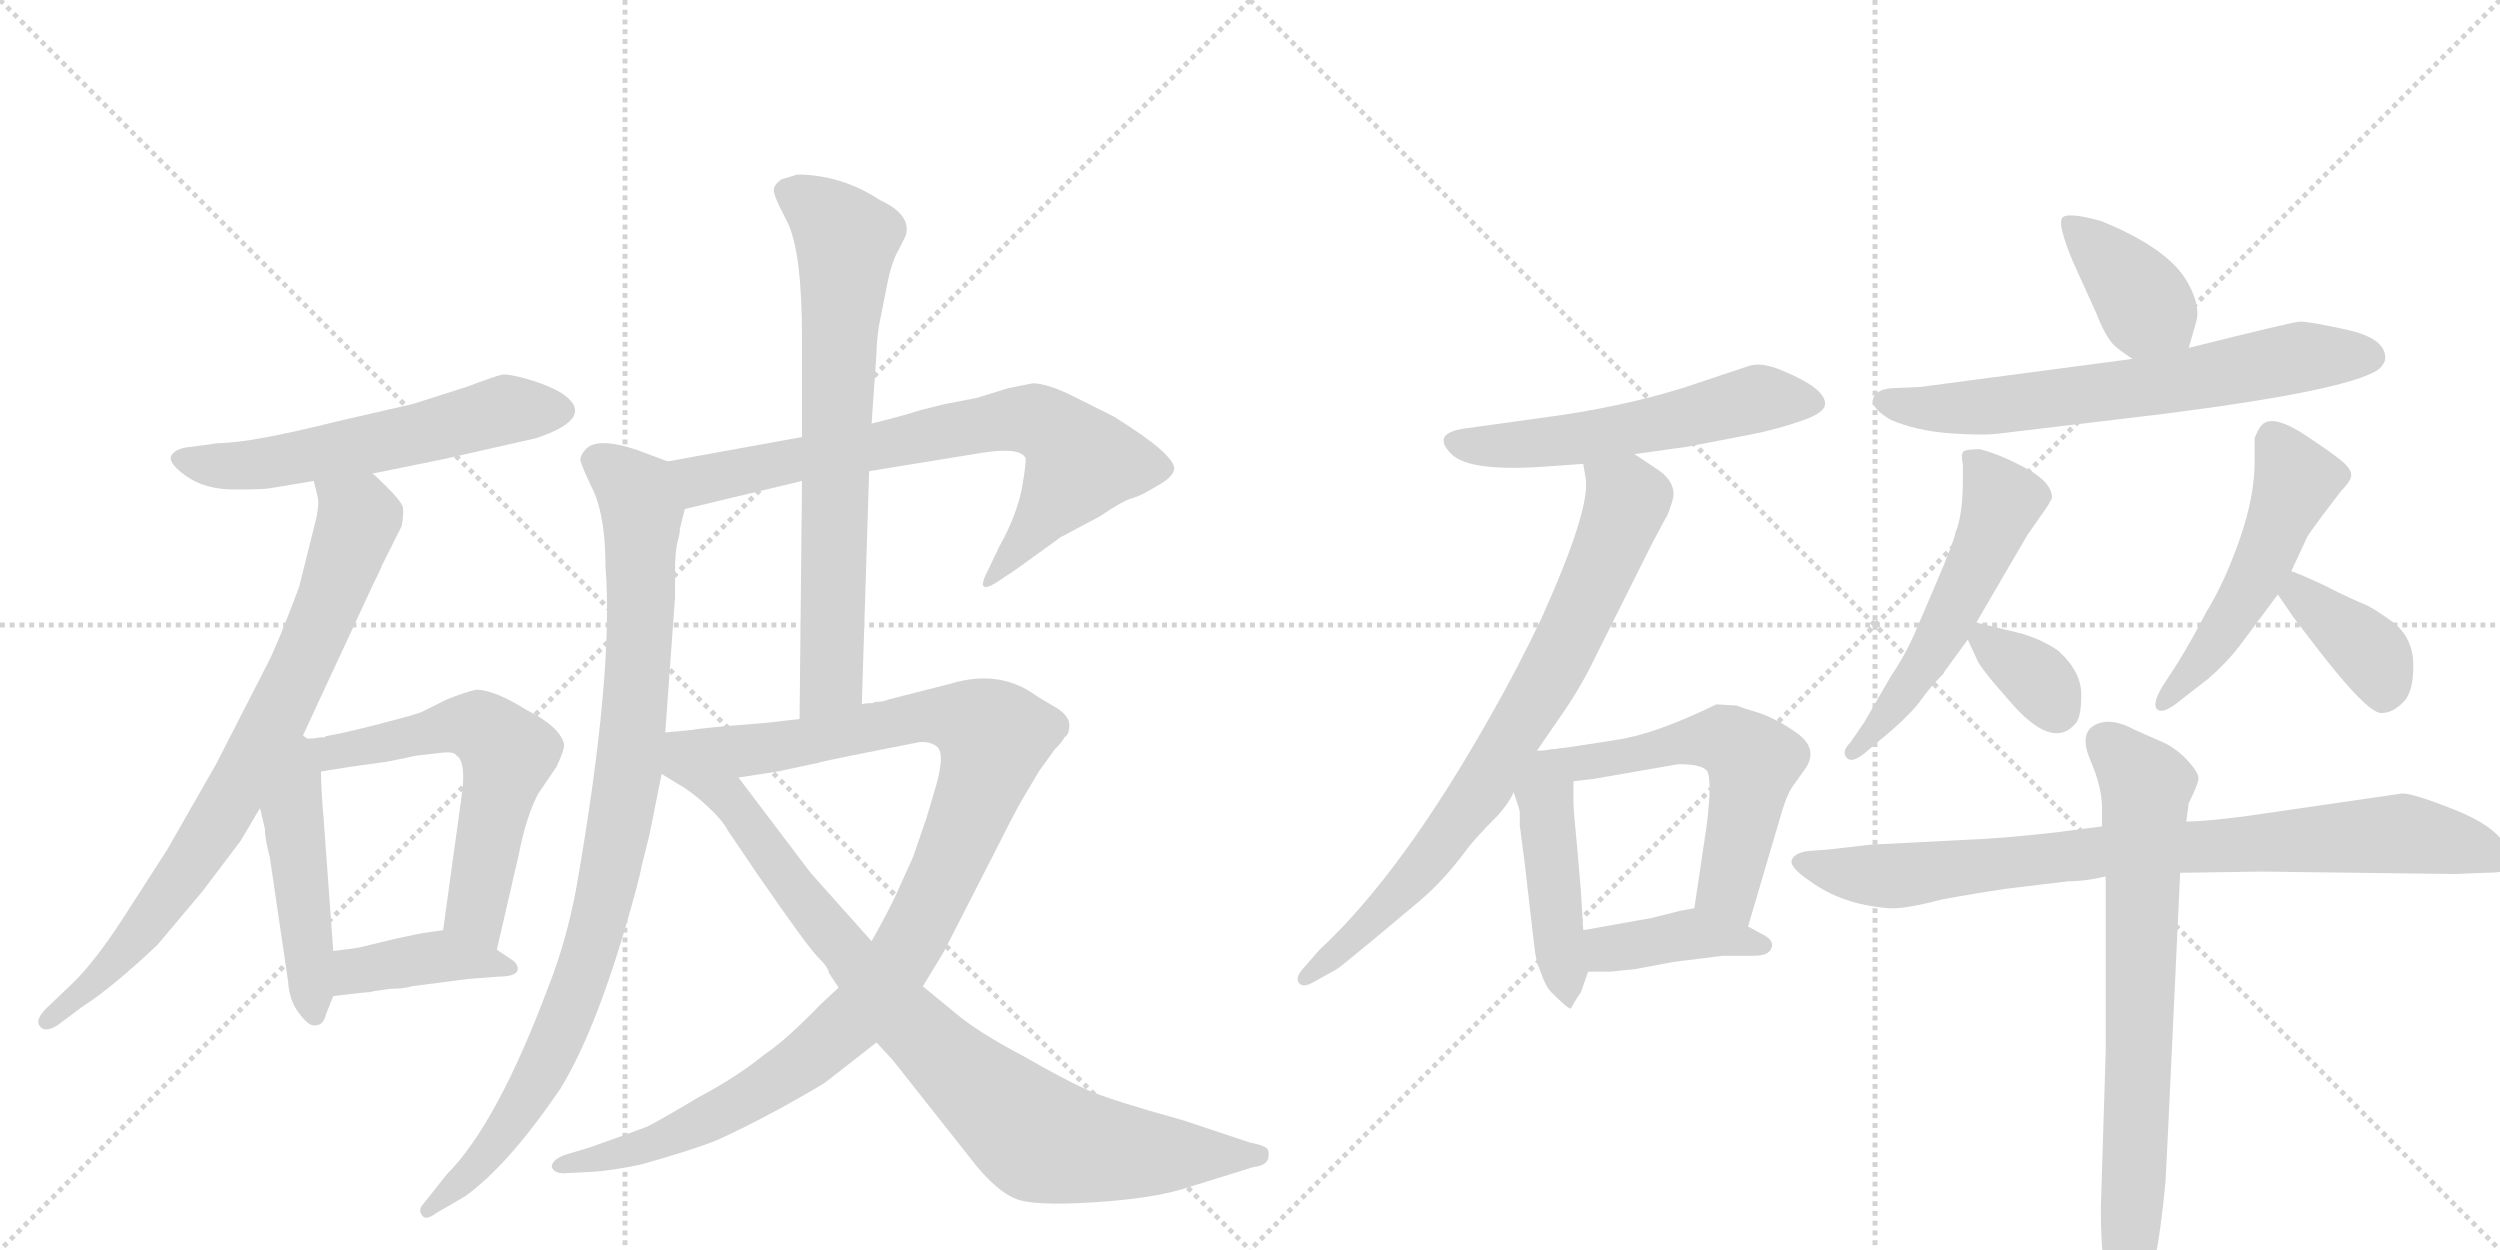 <svg version="1.1" viewBox="0 0 2048 1024" xmlns="http://www.w3.org/2000/svg">
  <g stroke="lightgray" stroke-dasharray="1,1" stroke-width="1" transform="scale(4, 4)">
    <line x1="0" y1="0" x2="256" y2="256"></line>
    <line x1="256" y1="0" x2="0" y2="256"></line>
    <line x1="128" y1="0" x2="128" y2="256"></line>
    <line x1="0" y1="128" x2="256" y2="128"></line>
    <line x1="256" y1="0" x2="512" y2="256"></line>
    <line x1="512" y1="0" x2="256" y2="256"></line>
    <line x1="384" y1="0" x2="384" y2="256"></line>
    <line x1="256" y1="128" x2="512" y2="128"></line>
  </g>
<g transform="scale(1, -1) translate(0, -850)">
   <style type="text/css">
    @keyframes keyframes0 {
      from {
       stroke: black;
       stroke-dashoffset: 572;
       stroke-width: 128;
       }
       65% {
       animation-timing-function: step-end;
       stroke: black;
       stroke-dashoffset: 0;
       stroke-width: 128;
       }
       to {
       stroke: black;
       stroke-width: 1024;
       }
       }
       #make-me-a-hanzi-animation-0 {
         animation: keyframes0 0.715s both;
         animation-delay: 0s;
         animation-timing-function: linear;
       }
    @keyframes keyframes1 {
      from {
       stroke: black;
       stroke-dashoffset: 785;
       stroke-width: 128;
       }
       72% {
       animation-timing-function: step-end;
       stroke: black;
       stroke-dashoffset: 0;
       stroke-width: 128;
       }
       to {
       stroke: black;
       stroke-width: 1024;
       }
       }
       #make-me-a-hanzi-animation-1 {
         animation: keyframes1 0.889s both;
         animation-delay: 0.715s;
         animation-timing-function: linear;
       }
    @keyframes keyframes2 {
      from {
       stroke: black;
       stroke-dashoffset: 476;
       stroke-width: 128;
       }
       61% {
       animation-timing-function: step-end;
       stroke: black;
       stroke-dashoffset: 0;
       stroke-width: 128;
       }
       to {
       stroke: black;
       stroke-width: 1024;
       }
       }
       #make-me-a-hanzi-animation-2 {
         animation: keyframes2 0.637s both;
         animation-delay: 1.604s;
         animation-timing-function: linear;
       }
    @keyframes keyframes3 {
      from {
       stroke: black;
       stroke-dashoffset: 592;
       stroke-width: 128;
       }
       66% {
       animation-timing-function: step-end;
       stroke: black;
       stroke-dashoffset: 0;
       stroke-width: 128;
       }
       to {
       stroke: black;
       stroke-width: 1024;
       }
       }
       #make-me-a-hanzi-animation-3 {
         animation: keyframes3 0.732s both;
         animation-delay: 2.242s;
         animation-timing-function: linear;
       }
    @keyframes keyframes4 {
      from {
       stroke: black;
       stroke-dashoffset: 401;
       stroke-width: 128;
       }
       57% {
       animation-timing-function: step-end;
       stroke: black;
       stroke-dashoffset: 0;
       stroke-width: 128;
       }
       to {
       stroke: black;
       stroke-width: 1024;
       }
       }
       #make-me-a-hanzi-animation-4 {
         animation: keyframes4 0.576s both;
         animation-delay: 2.973s;
         animation-timing-function: linear;
       }
    @keyframes keyframes5 {
      from {
       stroke: black;
       stroke-dashoffset: 721;
       stroke-width: 128;
       }
       70% {
       animation-timing-function: step-end;
       stroke: black;
       stroke-dashoffset: 0;
       stroke-width: 128;
       }
       to {
       stroke: black;
       stroke-width: 1024;
       }
       }
       #make-me-a-hanzi-animation-5 {
         animation: keyframes5 0.837s both;
         animation-delay: 3.55s;
         animation-timing-function: linear;
       }
    @keyframes keyframes6 {
      from {
       stroke: black;
       stroke-dashoffset: 931;
       stroke-width: 128;
       }
       75% {
       animation-timing-function: step-end;
       stroke: black;
       stroke-dashoffset: 0;
       stroke-width: 128;
       }
       to {
       stroke: black;
       stroke-width: 1024;
       }
       }
       #make-me-a-hanzi-animation-6 {
         animation: keyframes6 1.008s both;
         animation-delay: 4.387s;
         animation-timing-function: linear;
       }
    @keyframes keyframes7 {
      from {
       stroke: black;
       stroke-dashoffset: 709;
       stroke-width: 128;
       }
       70% {
       animation-timing-function: step-end;
       stroke: black;
       stroke-dashoffset: 0;
       stroke-width: 128;
       }
       to {
       stroke: black;
       stroke-width: 1024;
       }
       }
       #make-me-a-hanzi-animation-7 {
         animation: keyframes7 0.827s both;
         animation-delay: 5.394s;
         animation-timing-function: linear;
       }
    @keyframes keyframes8 {
      from {
       stroke: black;
       stroke-dashoffset: 1038;
       stroke-width: 128;
       }
       77% {
       animation-timing-function: step-end;
       stroke: black;
       stroke-dashoffset: 0;
       stroke-width: 128;
       }
       to {
       stroke: black;
       stroke-width: 1024;
       }
       }
       #make-me-a-hanzi-animation-8 {
         animation: keyframes8 1.095s both;
         animation-delay: 6.221s;
         animation-timing-function: linear;
       }
    @keyframes keyframes9 {
      from {
       stroke: black;
       stroke-dashoffset: 874;
       stroke-width: 128;
       }
       74% {
       animation-timing-function: step-end;
       stroke: black;
       stroke-dashoffset: 0;
       stroke-width: 128;
       }
       to {
       stroke: black;
       stroke-width: 1024;
       }
       }
       #make-me-a-hanzi-animation-9 {
         animation: keyframes9 0.961s both;
         animation-delay: 7.316s;
         animation-timing-function: linear;
       }
    @keyframes keyframes10 {
      from {
       stroke: black;
       stroke-dashoffset: 552;
       stroke-width: 128;
       }
       64% {
       animation-timing-function: step-end;
       stroke: black;
       stroke-dashoffset: 0;
       stroke-width: 128;
       }
       to {
       stroke: black;
       stroke-width: 1024;
       }
       }
       #make-me-a-hanzi-animation-10 {
         animation: keyframes10 0.699s both;
         animation-delay: 8.277s;
         animation-timing-function: linear;
       }
    @keyframes keyframes11 {
      from {
       stroke: black;
       stroke-dashoffset: 771;
       stroke-width: 128;
       }
       72% {
       animation-timing-function: step-end;
       stroke: black;
       stroke-dashoffset: 0;
       stroke-width: 128;
       }
       to {
       stroke: black;
       stroke-width: 1024;
       }
       }
       #make-me-a-hanzi-animation-11 {
         animation: keyframes11 0.877s both;
         animation-delay: 8.976s;
         animation-timing-function: linear;
       }
    @keyframes keyframes12 {
      from {
       stroke: black;
       stroke-dashoffset: 450;
       stroke-width: 128;
       }
       59% {
       animation-timing-function: step-end;
       stroke: black;
       stroke-dashoffset: 0;
       stroke-width: 128;
       }
       to {
       stroke: black;
       stroke-width: 1024;
       }
       }
       #make-me-a-hanzi-animation-12 {
         animation: keyframes12 0.616s both;
         animation-delay: 9.854s;
         animation-timing-function: linear;
       }
    @keyframes keyframes13 {
      from {
       stroke: black;
       stroke-dashoffset: 554;
       stroke-width: 128;
       }
       64% {
       animation-timing-function: step-end;
       stroke: black;
       stroke-dashoffset: 0;
       stroke-width: 128;
       }
       to {
       stroke: black;
       stroke-width: 1024;
       }
       }
       #make-me-a-hanzi-animation-13 {
         animation: keyframes13 0.701s both;
         animation-delay: 10.47s;
         animation-timing-function: linear;
       }
    @keyframes keyframes14 {
      from {
       stroke: black;
       stroke-dashoffset: 402;
       stroke-width: 128;
       }
       57% {
       animation-timing-function: step-end;
       stroke: black;
       stroke-dashoffset: 0;
       stroke-width: 128;
       }
       to {
       stroke: black;
       stroke-width: 1024;
       }
       }
       #make-me-a-hanzi-animation-14 {
         animation: keyframes14 0.577s both;
         animation-delay: 11.171s;
         animation-timing-function: linear;
       }
    @keyframes keyframes15 {
      from {
       stroke: black;
       stroke-dashoffset: 386;
       stroke-width: 128;
       }
       56% {
       animation-timing-function: step-end;
       stroke: black;
       stroke-dashoffset: 0;
       stroke-width: 128;
       }
       to {
       stroke: black;
       stroke-width: 1024;
       }
       }
       #make-me-a-hanzi-animation-15 {
         animation: keyframes15 0.564s both;
         animation-delay: 11.748s;
         animation-timing-function: linear;
       }
    @keyframes keyframes16 {
      from {
       stroke: black;
       stroke-dashoffset: 658;
       stroke-width: 128;
       }
       68% {
       animation-timing-function: step-end;
       stroke: black;
       stroke-dashoffset: 0;
       stroke-width: 128;
       }
       to {
       stroke: black;
       stroke-width: 1024;
       }
       }
       #make-me-a-hanzi-animation-16 {
         animation: keyframes16 0.785s both;
         animation-delay: 12.312s;
         animation-timing-function: linear;
       }
    @keyframes keyframes17 {
      from {
       stroke: black;
       stroke-dashoffset: 539;
       stroke-width: 128;
       }
       64% {
       animation-timing-function: step-end;
       stroke: black;
       stroke-dashoffset: 0;
       stroke-width: 128;
       }
       to {
       stroke: black;
       stroke-width: 1024;
       }
       }
       #make-me-a-hanzi-animation-17 {
         animation: keyframes17 0.689s both;
         animation-delay: 13.098s;
         animation-timing-function: linear;
       }
    @keyframes keyframes18 {
      from {
       stroke: black;
       stroke-dashoffset: 343;
       stroke-width: 128;
       }
       53% {
       animation-timing-function: step-end;
       stroke: black;
       stroke-dashoffset: 0;
       stroke-width: 128;
       }
       to {
       stroke: black;
       stroke-width: 1024;
       }
       }
       #make-me-a-hanzi-animation-18 {
         animation: keyframes18 0.529s both;
         animation-delay: 13.786s;
         animation-timing-function: linear;
       }
    @keyframes keyframes19 {
      from {
       stroke: black;
       stroke-dashoffset: 508;
       stroke-width: 128;
       }
       62% {
       animation-timing-function: step-end;
       stroke: black;
       stroke-dashoffset: 0;
       stroke-width: 128;
       }
       to {
       stroke: black;
       stroke-width: 1024;
       }
       }
       #make-me-a-hanzi-animation-19 {
         animation: keyframes19 0.663s both;
         animation-delay: 14.315s;
         animation-timing-function: linear;
       }
    @keyframes keyframes20 {
      from {
       stroke: black;
       stroke-dashoffset: 378;
       stroke-width: 128;
       }
       55% {
       animation-timing-function: step-end;
       stroke: black;
       stroke-dashoffset: 0;
       stroke-width: 128;
       }
       to {
       stroke: black;
       stroke-width: 1024;
       }
       }
       #make-me-a-hanzi-animation-20 {
         animation: keyframes20 0.558s both;
         animation-delay: 14.979s;
         animation-timing-function: linear;
       }
    @keyframes keyframes21 {
      from {
       stroke: black;
       stroke-dashoffset: 847;
       stroke-width: 128;
       }
       73% {
       animation-timing-function: step-end;
       stroke: black;
       stroke-dashoffset: 0;
       stroke-width: 128;
       }
       to {
       stroke: black;
       stroke-width: 1024;
       }
       }
       #make-me-a-hanzi-animation-21 {
         animation: keyframes21 0.939s both;
         animation-delay: 15.536s;
         animation-timing-function: linear;
       }
    @keyframes keyframes22 {
      from {
       stroke: black;
       stroke-dashoffset: 725;
       stroke-width: 128;
       }
       70% {
       animation-timing-function: step-end;
       stroke: black;
       stroke-dashoffset: 0;
       stroke-width: 128;
       }
       to {
       stroke: black;
       stroke-width: 1024;
       }
       }
       #make-me-a-hanzi-animation-22 {
         animation: keyframes22 0.84s both;
         animation-delay: 16.476s;
         animation-timing-function: linear;
       }
</style>
<path d="M 305 462 L 364 474 L 439 491 Q 490 508 460 528 Q 448 535 432 539.5 Q 416 544 411 543 Q 406 542 382 533 L 338 519 L 277 505 Q 205 487 179 487 L 157 484 Q 144 483 140.5 477 Q 137 471 152.5 460 Q 168 449 192 449 Q 216 449 221 450 L 257 456 L 305 462 Z" fill="lightgray"></path> 
<path d="M 247 245 L 306 372 Q 312 384 313 387 L 329 419 Q 331 429 330 435 Q 328 440 317 451 Q 306 462 305 462 C 283 482 251 485 257 456 L 260 444 Q 262 436 258 421 Q 254 405 245 369 Q 227 321 219 306 L 177 224 L 137 154 L 99 95 Q 78 63 61 46 L 38 24 Q 28 14 33 9 Q 37 4 47 10 L 67 25 Q 92 41 129 76 L 166 120 L 197 161 L 213 188 L 247 245 Z" fill="lightgray"></path> 
<path d="M 213 188 L 217 171 Q 217 163 221 148 L 236 46 Q 237 30 245 20 Q 253 9 258 10 Q 265 10 267 19 L 273 34 L 273 71 L 265 181 Q 263 203 263 218 C 262 262 192 278 213 188 Z" fill="lightgray"></path> 
<path d="M 341 231 L 359 233 Q 372 235 374 231 Q 381 227 379 204 L 363 88 C 359 58 400 43 407 72 L 425 150 Q 431 181 441 200 L 456 222 Q 463 237 462 241 Q 458 255 432 268 Q 405 285 390 285 Q 381 283 366 277 L 346 267 Q 342 265 311 257 Q 280 249 267 247 L 266 246 L 263 246 L 256 245 L 247 245 C 217 244 233 213 263 218 L 288 222 L 317 226 Q 337 230 341 231 Z" fill="lightgray"></path> 
<path d="M 320 40 Q 331 40 337 42 L 383 48 L 409 50 Q 422 50 424 55 Q 425 60 419 64 L 407 72 L 363 88 L 349 86 Q 347 86 324 81 L 295 74 Q 291 73 273 71 C 243 68 243 31 273 34 L 299 37 Q 303 37 306 38 L 320 40 Z" fill="lightgray"></path> 
<path d="M 712 464 L 804 479 Q 835 484 840 475 Q 841 472 837 449 Q 832 426 819 403 L 807 378 Q 801 364 815 372 L 833 384 L 869 410 L 901 427 Q 920 440 928 442 Q 935 444 948 452 Q 961 459 962 466 Q 962 478 912 509 L 880 525 Q 858 536 846 536 L 826 532 L 800 524 L 774 519 L 754 514 Q 742 510 714 503 L 657 492 L 547 472 C 517 467 532 426 561 433 L 657 456 L 712 464 Z" fill="lightgray"></path> 
<path d="M 547 472 L 523 481 Q 488 493 479 481 Q 474 475 476 471 Q 477 467 487 446 Q 496 424 496 386 Q 503 299 472 122 Q 464 79 449 41 Q 407 -71 366 -112 L 347 -136 Q 342 -141 346 -146 Q 349 -150 357 -144 L 381 -130 Q 416 -105 459 -42 Q 491 10 521 121 Q 524 132 526 142 L 532 166 L 542 216 L 545 250 L 553 361 L 553 382 Q 553 398 555 406 Q 557 413 557 417 L 561 433 C 567 462 568 464 547 472 Z" fill="lightgray"></path> 
<path d="M 706 273 L 712 464 L 714 503 L 718 560 Q 718 569 720 583 L 726 613 Q 730 635 736 645 L 742 657 Q 747 674 721 686 Q 689 707 653 707 Q 650 706 640 703 Q 633 698 634 693 Q 635 688 639 680 L 645 668 Q 657 644 657 573 L 657 492 L 657 456 L 655 261 C 655 231 705 243 706 273 Z" fill="lightgray"></path> 
<path d="M 779 290 L 728 277 Q 724 275 717 275 L 715 274 Q 708 274 706 273 L 655 261 L 629 258 L 593 255 Q 571 253 567 252 C 537 249 575 208 605 213 L 637 218 L 670 225 Q 671 226 753 242 Q 762 243 768 238 Q 774 232 767 207 L 759 180 L 748 148 L 734 117 Q 727 102 714 79 L 687 41 L 672 27 Q 644 -2 626 -14 Q 604 -32 572 -49 Q 542 -67 530 -73 Q 517 -78 483 -90 L 463 -96 Q 452 -100 452 -106 Q 454 -112 465 -111 L 485 -110 Q 501 -109 525 -104 Q 564 -93 585 -85 Q 606 -76 641 -57 Q 675 -38 677 -36 L 718 -4 L 756 42 L 773 70 L 818 158 Q 832 186 838 196 L 851 218 L 864 236 Q 870 242 872 246 Q 876 248 876 256 Q 876 264 864 271 Q 852 278 849 280 Q 819 302 779 290 Z" fill="lightgray"></path> 
<path d="M 542 216 L 555 208 Q 566 202 579 190 Q 592 178 596 170 L 619 136 Q 661 75 670 66 Q 679 57 679 53 L 687 41 L 718 -4 L 731 -18 L 799 -104 Q 817 -126 832 -132 Q 846 -138 895 -135 Q 943 -132 969 -124 L 1027 -106 Q 1037 -105 1039 -99 Q 1040 -93 1038 -91 Q 1035 -88 1024 -86 L 970 -68 Q 909 -51 891 -43 Q 873 -35 838 -15 Q 802 4 784 19 L 756 42 L 714 79 L 664 135 L 605 213 C 587 237 575 253 567 252 L 545 250 C 515 247 516 232 542 216 Z" fill="lightgray"></path> 
<path d="M 1339 478 L 1382 484 L 1434 494 Q 1455 498 1478 506 Q 1494 512 1495 518 Q 1497 531 1461 546 Q 1443 554 1432 550 L 1411 543 Q 1384 534 1378 532 Q 1326 516 1265 508 L 1200 499 Q 1172 495 1189 478 Q 1204 463 1269 468 L 1297 470 L 1339 478 Z" fill="lightgray"></path> 
<path d="M 1259 235 L 1279 264 Q 1295 287 1306 310 L 1353 404 Q 1364 425 1366 428 Q 1371 441 1371 445 Q 1371 457 1357 466 L 1339 478 C 1314 495 1293 500 1297 470 L 1299 458 Q 1303 433 1263 344 Q 1244 304 1223 267 Q 1149 135 1081 72 L 1067 56 Q 1061 49 1064 45 Q 1067 40 1077 46 L 1095 56 Q 1097 57 1126 81 L 1163 112 Q 1182 128 1200 152 Q 1207 162 1227 182 Q 1236 192 1240 201 L 1259 235 Z" fill="lightgray"></path> 
<path d="M 1244 189 L 1245 185 L 1245 184 L 1245 182 L 1245 174 L 1249 143 L 1257 74 Q 1258 63 1262 54 Q 1266 42 1271 37 Q 1286 22 1287 24 Q 1290 30 1295 37 L 1301 54 L 1297 88 L 1295 121 L 1292 156 Q 1289 186 1289 192 L 1289 210 C 1289 238 1289 238 1271 236 Q 1264 235 1259 235 C 1229 233 1231 229 1240 201 L 1243 192 L 1244 189 Z" fill="lightgray"></path> 
<path d="M 1432 91 L 1460 186 Q 1464 199 1468 205 L 1478 219 Q 1490 235 1474 248 Q 1458 260 1441 266 Q 1424 271 1423 272 L 1406 273 Q 1357 249 1325 244 L 1286 238 L 1271 236 C 1241 232 1259 206 1289 210 L 1306 212 L 1375 224 Q 1393 224 1398 219 Q 1403 213 1398 173 L 1388 106 C 1384 76 1424 62 1432 91 Z" fill="lightgray"></path> 
<path d="M 1301 54 L 1319 54 L 1339 56 L 1371 62 L 1411 67 L 1436 67 Q 1449 67 1451 73 Q 1454 79 1445 84 L 1432 91 C 1406 105 1400 108 1388 106 L 1377 104 L 1353 98 L 1297 88 C 1267 83 1271 54 1301 54 Z" fill="lightgray"></path> 
<path d="M 1793 565 L 1799 586 Q 1803 598 1793 617 Q 1778 646 1721 669 Q 1692 677 1689 671 Q 1686 665 1698 636 L 1717 594 Q 1724 576 1731 568 Q 1736 563 1747 556 C 1772 540 1785 536 1793 565 Z" fill="lightgray"></path> 
<path d="M 1747 556 L 1573 533 L 1550 532 Q 1537 531 1534.5 523.5 Q 1532 516 1549 506 Q 1570 497 1598 495 Q 1626 493 1639 495 L 1773 511 Q 1922 530 1948 547 Q 1954 552 1954 557 Q 1954 573 1922 580 Q 1890 587 1883.5 586.5 Q 1877 586 1793 565 L 1747 556 Z" fill="lightgray"></path> 
<path d="M 1619 340 L 1661 412 L 1675 432 Q 1678 436 1681 442 Q 1681 455 1659.5 466.5 Q 1638 478 1622 482 Q 1612 482 1609 480.5 Q 1606 479 1608 469 L 1608 458 Q 1608 428 1602 414 Q 1601 407 1586 372 L 1568 330 Q 1560 312 1549 296 L 1527 258 L 1516 242 Q 1508 234 1513 229 Q 1518 224 1531 236 L 1550 252 Q 1567 267 1574 277 Q 1581 287 1592 298 L 1593 300 L 1612 326 L 1619 340 Z" fill="lightgray"></path> 
<path d="M 1612 326 L 1619 311 Q 1621 304 1646 276 Q 1681 235 1700 257 Q 1705 262 1705 281 Q 1705 300 1686 317 Q 1673 326 1656 331 L 1619 340 C 1604 344 1604 344 1612 326 Z" fill="lightgray"></path> 
<path d="M 1877 382 L 1890 410 Q 1891 412 1902 427 L 1918 448 Q 1925 455 1926 459.5 Q 1927 464 1921 470 Q 1915 476 1888.5 493.5 Q 1862 511 1853 502 Q 1850 499 1847 491 L 1847 472 Q 1847 443 1834.5 407.5 Q 1822 372 1807 348 Q 1798 330 1784 307 L 1771 287 Q 1763 273 1767 269 Q 1771 265 1782 273 L 1809 294 Q 1823 306 1834 320 L 1866 363 L 1877 382 Z" fill="lightgray"></path> 
<path d="M 1866 363 L 1879 344 L 1902 314 Q 1942 263 1952 266 Q 1960 266 1969 275 Q 1977 283 1977 305 Q 1977 326 1962 339 Q 1946 351 1937 355 Q 1927 359 1915 365 L 1903 371 Q 1879 382 1877 382 C 1849 392 1849 388 1866 363 Z" fill="lightgray"></path> 
<path d="M 2011 134 L 2035 135 Q 2055 135 2056 139.5 Q 2057 144 2052 158 Q 2043 174 2010 187 Q 1977 200 1968 200 L 1837 181 Q 1805 177 1791 177 L 1722 173 L 1683 168 Q 1639 163 1610 162 L 1532 158 L 1497 154 L 1483 153 Q 1471 152 1468 146 Q 1465 140 1483 128 Q 1509 109 1547 106 Q 1560 105 1590 113 Q 1617 118 1644 122 L 1694 128 Q 1708 128 1725 132 L 1786 135 L 1853 136 L 2011 134 Z" fill="lightgray"></path> 
<path d="M 1791 177 L 1793 192 Q 1801 208 1801 212.5 Q 1801 217 1793 226 Q 1785 235 1774 241 L 1749 252 Q 1729 263 1716 256 Q 1703 249 1712.5 227 Q 1722 205 1722 188 L 1722 173 L 1725 132 L 1725 -11 L 1721 -140 Q 1721 -202 1733 -218 Q 1739 -225 1742 -225 Q 1750 -222 1752 -220 Q 1766 -203 1774 -118 L 1776 -78 L 1786 135 L 1791 177 Z" fill="lightgray"></path> 
      <clipPath id="make-me-a-hanzi-clip-0">
      <path d="M 305 462 L 364 474 L 439 491 Q 490 508 460 528 Q 448 535 432 539.5 Q 416 544 411 543 Q 406 542 382 533 L 338 519 L 277 505 Q 205 487 179 487 L 157 484 Q 144 483 140.5 477 Q 137 471 152.5 460 Q 168 449 192 449 Q 216 449 221 450 L 257 456 L 305 462 Z" fill="lightgray"></path>
      </clipPath>
      <path clip-path="url(#make-me-a-hanzi-clip-0)" d="M 147 474 L 175 468 L 224 471 L 419 515 L 457 515 " fill="none" id="make-me-a-hanzi-animation-0" stroke-dasharray="444 888" stroke-linecap="round"></path>

      <clipPath id="make-me-a-hanzi-clip-1">
      <path d="M 247 245 L 306 372 Q 312 384 313 387 L 329 419 Q 331 429 330 435 Q 328 440 317 451 Q 306 462 305 462 C 283 482 251 485 257 456 L 260 444 Q 262 436 258 421 Q 254 405 245 369 Q 227 321 219 306 L 177 224 L 137 154 L 99 95 Q 78 63 61 46 L 38 24 Q 28 14 33 9 Q 37 4 47 10 L 67 25 Q 92 41 129 76 L 166 120 L 197 161 L 213 188 L 247 245 Z" fill="lightgray"></path>
      </clipPath>
      <path clip-path="url(#make-me-a-hanzi-clip-1)" d="M 264 451 L 294 426 L 234 277 L 174 170 L 112 82 L 39 15 " fill="none" id="make-me-a-hanzi-animation-1" stroke-dasharray="657 1314" stroke-linecap="round"></path>

      <clipPath id="make-me-a-hanzi-clip-2">
      <path d="M 213 188 L 217 171 Q 217 163 221 148 L 236 46 Q 237 30 245 20 Q 253 9 258 10 Q 265 10 267 19 L 273 34 L 273 71 L 265 181 Q 263 203 263 218 C 262 262 192 278 213 188 Z" fill="lightgray"></path>
      </clipPath>
      <path clip-path="url(#make-me-a-hanzi-clip-2)" d="M 248 237 L 240 181 L 258 19 " fill="none" id="make-me-a-hanzi-animation-2" stroke-dasharray="348 696" stroke-linecap="round"></path>

      <clipPath id="make-me-a-hanzi-clip-3">
      <path d="M 341 231 L 359 233 Q 372 235 374 231 Q 381 227 379 204 L 363 88 C 359 58 400 43 407 72 L 425 150 Q 431 181 441 200 L 456 222 Q 463 237 462 241 Q 458 255 432 268 Q 405 285 390 285 Q 381 283 366 277 L 346 267 Q 342 265 311 257 Q 280 249 267 247 L 266 246 L 263 246 L 256 245 L 247 245 C 217 244 233 213 263 218 L 288 222 L 317 226 Q 337 230 341 231 Z" fill="lightgray"></path>
      </clipPath>
      <path clip-path="url(#make-me-a-hanzi-clip-3)" d="M 252 239 L 269 232 L 381 256 L 392 255 L 407 243 L 416 233 L 389 104 L 402 80 " fill="none" id="make-me-a-hanzi-animation-3" stroke-dasharray="464 928" stroke-linecap="round"></path>

      <clipPath id="make-me-a-hanzi-clip-4">
      <path d="M 320 40 Q 331 40 337 42 L 383 48 L 409 50 Q 422 50 424 55 Q 425 60 419 64 L 407 72 L 363 88 L 349 86 Q 347 86 324 81 L 295 74 Q 291 73 273 71 C 243 68 243 31 273 34 L 299 37 Q 303 37 306 38 L 320 40 Z" fill="lightgray"></path>
      </clipPath>
      <path clip-path="url(#make-me-a-hanzi-clip-4)" d="M 279 40 L 289 53 L 337 64 L 364 67 L 415 56 " fill="none" id="make-me-a-hanzi-animation-4" stroke-dasharray="273 546" stroke-linecap="round"></path>

      <clipPath id="make-me-a-hanzi-clip-5">
      <path d="M 712 464 L 804 479 Q 835 484 840 475 Q 841 472 837 449 Q 832 426 819 403 L 807 378 Q 801 364 815 372 L 833 384 L 869 410 L 901 427 Q 920 440 928 442 Q 935 444 948 452 Q 961 459 962 466 Q 962 478 912 509 L 880 525 Q 858 536 846 536 L 826 532 L 800 524 L 774 519 L 754 514 Q 742 510 714 503 L 657 492 L 547 472 C 517 467 532 426 561 433 L 657 456 L 712 464 Z" fill="lightgray"></path>
      </clipPath>
      <path clip-path="url(#make-me-a-hanzi-clip-5)" d="M 556 468 L 577 457 L 785 499 L 847 506 L 870 492 L 885 469 L 816 381 " fill="none" id="make-me-a-hanzi-animation-5" stroke-dasharray="593 1186" stroke-linecap="round"></path>

      <clipPath id="make-me-a-hanzi-clip-6">
      <path d="M 547 472 L 523 481 Q 488 493 479 481 Q 474 475 476 471 Q 477 467 487 446 Q 496 424 496 386 Q 503 299 472 122 Q 464 79 449 41 Q 407 -71 366 -112 L 347 -136 Q 342 -141 346 -146 Q 349 -150 357 -144 L 381 -130 Q 416 -105 459 -42 Q 491 10 521 121 Q 524 132 526 142 L 532 166 L 542 216 L 545 250 L 553 361 L 553 382 Q 553 398 555 406 Q 557 413 557 417 L 561 433 C 567 462 568 464 547 472 Z" fill="lightgray"></path>
      </clipPath>
      <path clip-path="url(#make-me-a-hanzi-clip-6)" d="M 489 472 L 521 447 L 526 429 L 517 235 L 496 117 L 476 47 L 438 -39 L 403 -91 L 351 -141 " fill="none" id="make-me-a-hanzi-animation-6" stroke-dasharray="803 1606" stroke-linecap="round"></path>

      <clipPath id="make-me-a-hanzi-clip-7">
      <path d="M 706 273 L 712 464 L 714 503 L 718 560 Q 718 569 720 583 L 726 613 Q 730 635 736 645 L 742 657 Q 747 674 721 686 Q 689 707 653 707 Q 650 706 640 703 Q 633 698 634 693 Q 635 688 639 680 L 645 668 Q 657 644 657 573 L 657 492 L 657 456 L 655 261 C 655 231 705 243 706 273 Z" fill="lightgray"></path>
      </clipPath>
      <path clip-path="url(#make-me-a-hanzi-clip-7)" d="M 648 691 L 670 679 L 693 654 L 681 293 L 660 268 " fill="none" id="make-me-a-hanzi-animation-7" stroke-dasharray="581 1162" stroke-linecap="round"></path>

      <clipPath id="make-me-a-hanzi-clip-8">
      <path d="M 779 290 L 728 277 Q 724 275 717 275 L 715 274 Q 708 274 706 273 L 655 261 L 629 258 L 593 255 Q 571 253 567 252 C 537 249 575 208 605 213 L 637 218 L 670 225 Q 671 226 753 242 Q 762 243 768 238 Q 774 232 767 207 L 759 180 L 748 148 L 734 117 Q 727 102 714 79 L 687 41 L 672 27 Q 644 -2 626 -14 Q 604 -32 572 -49 Q 542 -67 530 -73 Q 517 -78 483 -90 L 463 -96 Q 452 -100 452 -106 Q 454 -112 465 -111 L 485 -110 Q 501 -109 525 -104 Q 564 -93 585 -85 Q 606 -76 641 -57 Q 675 -38 677 -36 L 718 -4 L 756 42 L 773 70 L 818 158 Q 832 186 838 196 L 851 218 L 864 236 Q 870 242 872 246 Q 876 248 876 256 Q 876 264 864 271 Q 852 278 849 280 Q 819 302 779 290 Z" fill="lightgray"></path>
      </clipPath>
      <path clip-path="url(#make-me-a-hanzi-clip-8)" d="M 572 247 L 585 249 L 618 236 L 752 263 L 779 263 L 804 255 L 813 244 L 800 197 L 747 80 L 702 18 L 654 -23 L 595 -59 L 531 -89 L 460 -104 " fill="none" id="make-me-a-hanzi-animation-8" stroke-dasharray="910 1820" stroke-linecap="round"></path>

      <clipPath id="make-me-a-hanzi-clip-9">
      <path d="M 542 216 L 555 208 Q 566 202 579 190 Q 592 178 596 170 L 619 136 Q 661 75 670 66 Q 679 57 679 53 L 687 41 L 718 -4 L 731 -18 L 799 -104 Q 817 -126 832 -132 Q 846 -138 895 -135 Q 943 -132 969 -124 L 1027 -106 Q 1037 -105 1039 -99 Q 1040 -93 1038 -91 Q 1035 -88 1024 -86 L 970 -68 Q 909 -51 891 -43 Q 873 -35 838 -15 Q 802 4 784 19 L 756 42 L 714 79 L 664 135 L 605 213 C 587 237 575 253 567 252 L 545 250 C 515 247 516 232 542 216 Z" fill="lightgray"></path>
      </clipPath>
      <path clip-path="url(#make-me-a-hanzi-clip-9)" d="M 551 244 L 588 206 L 738 18 L 843 -76 L 865 -86 L 917 -94 L 1024 -96 " fill="none" id="make-me-a-hanzi-animation-9" stroke-dasharray="746 1492" stroke-linecap="round"></path>

      <clipPath id="make-me-a-hanzi-clip-10">
      <path d="M 1339 478 L 1382 484 L 1434 494 Q 1455 498 1478 506 Q 1494 512 1495 518 Q 1497 531 1461 546 Q 1443 554 1432 550 L 1411 543 Q 1384 534 1378 532 Q 1326 516 1265 508 L 1200 499 Q 1172 495 1189 478 Q 1204 463 1269 468 L 1297 470 L 1339 478 Z" fill="lightgray"></path>
      </clipPath>
      <path clip-path="url(#make-me-a-hanzi-clip-10)" d="M 1195 488 L 1213 484 L 1300 491 L 1440 524 L 1486 520 " fill="none" id="make-me-a-hanzi-animation-10" stroke-dasharray="424 848" stroke-linecap="round"></path>

      <clipPath id="make-me-a-hanzi-clip-11">
      <path d="M 1259 235 L 1279 264 Q 1295 287 1306 310 L 1353 404 Q 1364 425 1366 428 Q 1371 441 1371 445 Q 1371 457 1357 466 L 1339 478 C 1314 495 1293 500 1297 470 L 1299 458 Q 1303 433 1263 344 Q 1244 304 1223 267 Q 1149 135 1081 72 L 1067 56 Q 1061 49 1064 45 Q 1067 40 1077 46 L 1095 56 Q 1097 57 1126 81 L 1163 112 Q 1182 128 1200 152 Q 1207 162 1227 182 Q 1236 192 1240 201 L 1259 235 Z" fill="lightgray"></path>
      </clipPath>
      <path clip-path="url(#make-me-a-hanzi-clip-11)" d="M 1305 465 L 1333 440 L 1262 284 L 1217 208 L 1164 138 L 1111 82 L 1070 49 " fill="none" id="make-me-a-hanzi-animation-11" stroke-dasharray="643 1286" stroke-linecap="round"></path>

      <clipPath id="make-me-a-hanzi-clip-12">
      <path d="M 1244 189 L 1245 185 L 1245 184 L 1245 182 L 1245 174 L 1249 143 L 1257 74 Q 1258 63 1262 54 Q 1266 42 1271 37 Q 1286 22 1287 24 Q 1290 30 1295 37 L 1301 54 L 1297 88 L 1295 121 L 1292 156 Q 1289 186 1289 192 L 1289 210 C 1289 238 1289 238 1271 236 Q 1264 235 1259 235 C 1229 233 1231 229 1240 201 L 1243 192 L 1244 189 Z" fill="lightgray"></path>
      </clipPath>
      <path clip-path="url(#make-me-a-hanzi-clip-12)" d="M 1266 224 L 1275 97 L 1288 32 " fill="none" id="make-me-a-hanzi-animation-12" stroke-dasharray="322 644" stroke-linecap="round"></path>

      <clipPath id="make-me-a-hanzi-clip-13">
      <path d="M 1432 91 L 1460 186 Q 1464 199 1468 205 L 1478 219 Q 1490 235 1474 248 Q 1458 260 1441 266 Q 1424 271 1423 272 L 1406 273 Q 1357 249 1325 244 L 1286 238 L 1271 236 C 1241 232 1259 206 1289 210 L 1306 212 L 1375 224 Q 1393 224 1398 219 Q 1403 213 1398 173 L 1388 106 C 1384 76 1424 62 1432 91 Z" fill="lightgray"></path>
      </clipPath>
      <path clip-path="url(#make-me-a-hanzi-clip-13)" d="M 1279 232 L 1300 225 L 1391 244 L 1409 245 L 1424 238 L 1436 226 L 1415 123 L 1427 100 " fill="none" id="make-me-a-hanzi-animation-13" stroke-dasharray="426 852" stroke-linecap="round"></path>

      <clipPath id="make-me-a-hanzi-clip-14">
      <path d="M 1301 54 L 1319 54 L 1339 56 L 1371 62 L 1411 67 L 1436 67 Q 1449 67 1451 73 Q 1454 79 1445 84 L 1432 91 C 1406 105 1400 108 1388 106 L 1377 104 L 1353 98 L 1297 88 C 1267 83 1271 54 1301 54 Z" fill="lightgray"></path>
      </clipPath>
      <path clip-path="url(#make-me-a-hanzi-clip-14)" d="M 1306 60 L 1317 73 L 1386 85 L 1444 76 " fill="none" id="make-me-a-hanzi-animation-14" stroke-dasharray="274 548" stroke-linecap="round"></path>

      <clipPath id="make-me-a-hanzi-clip-15">
      <path d="M 1793 565 L 1799 586 Q 1803 598 1793 617 Q 1778 646 1721 669 Q 1692 677 1689 671 Q 1686 665 1698 636 L 1717 594 Q 1724 576 1731 568 Q 1736 563 1747 556 C 1772 540 1785 536 1793 565 Z" fill="lightgray"></path>
      </clipPath>
      <path clip-path="url(#make-me-a-hanzi-clip-15)" d="M 1694 667 L 1721 645 L 1783 573 " fill="none" id="make-me-a-hanzi-animation-15" stroke-dasharray="258 516" stroke-linecap="round"></path>

      <clipPath id="make-me-a-hanzi-clip-16">
      <path d="M 1747 556 L 1573 533 L 1550 532 Q 1537 531 1534.5 523.5 Q 1532 516 1549 506 Q 1570 497 1598 495 Q 1626 493 1639 495 L 1773 511 Q 1922 530 1948 547 Q 1954 552 1954 557 Q 1954 573 1922 580 Q 1890 587 1883.5 586.5 Q 1877 586 1793 565 L 1747 556 Z" fill="lightgray"></path>
      </clipPath>
      <path clip-path="url(#make-me-a-hanzi-clip-16)" d="M 1543 521 L 1622 516 L 1782 536 L 1886 558 L 1941 558 " fill="none" id="make-me-a-hanzi-animation-16" stroke-dasharray="530 1060" stroke-linecap="round"></path>

      <clipPath id="make-me-a-hanzi-clip-17">
      <path d="M 1619 340 L 1661 412 L 1675 432 Q 1678 436 1681 442 Q 1681 455 1659.5 466.5 Q 1638 478 1622 482 Q 1612 482 1609 480.5 Q 1606 479 1608 469 L 1608 458 Q 1608 428 1602 414 Q 1601 407 1586 372 L 1568 330 Q 1560 312 1549 296 L 1527 258 L 1516 242 Q 1508 234 1513 229 Q 1518 224 1531 236 L 1550 252 Q 1567 267 1574 277 Q 1581 287 1592 298 L 1593 300 L 1612 326 L 1619 340 Z" fill="lightgray"></path>
      </clipPath>
      <path clip-path="url(#make-me-a-hanzi-clip-17)" d="M 1616 474 L 1640 440 L 1634 420 L 1587 324 L 1547 265 L 1517 235 " fill="none" id="make-me-a-hanzi-animation-17" stroke-dasharray="411 822" stroke-linecap="round"></path>

      <clipPath id="make-me-a-hanzi-clip-18">
      <path d="M 1612 326 L 1619 311 Q 1621 304 1646 276 Q 1681 235 1700 257 Q 1705 262 1705 281 Q 1705 300 1686 317 Q 1673 326 1656 331 L 1619 340 C 1604 344 1604 344 1612 326 Z" fill="lightgray"></path>
      </clipPath>
      <path clip-path="url(#make-me-a-hanzi-clip-18)" d="M 1623 329 L 1667 296 L 1684 269 " fill="none" id="make-me-a-hanzi-animation-18" stroke-dasharray="215 430" stroke-linecap="round"></path>

      <clipPath id="make-me-a-hanzi-clip-19">
      <path d="M 1877 382 L 1890 410 Q 1891 412 1902 427 L 1918 448 Q 1925 455 1926 459.5 Q 1927 464 1921 470 Q 1915 476 1888.5 493.5 Q 1862 511 1853 502 Q 1850 499 1847 491 L 1847 472 Q 1847 443 1834.5 407.5 Q 1822 372 1807 348 Q 1798 330 1784 307 L 1771 287 Q 1763 273 1767 269 Q 1771 265 1782 273 L 1809 294 Q 1823 306 1834 320 L 1866 363 L 1877 382 Z" fill="lightgray"></path>
      </clipPath>
      <path clip-path="url(#make-me-a-hanzi-clip-19)" d="M 1862 490 L 1881 457 L 1854 389 L 1817 327 L 1774 273 " fill="none" id="make-me-a-hanzi-animation-19" stroke-dasharray="380 760" stroke-linecap="round"></path>

      <clipPath id="make-me-a-hanzi-clip-20">
      <path d="M 1866 363 L 1879 344 L 1902 314 Q 1942 263 1952 266 Q 1960 266 1969 275 Q 1977 283 1977 305 Q 1977 326 1962 339 Q 1946 351 1937 355 Q 1927 359 1915 365 L 1903 371 Q 1879 382 1877 382 C 1849 392 1849 388 1866 363 Z" fill="lightgray"></path>
      </clipPath>
      <path clip-path="url(#make-me-a-hanzi-clip-20)" d="M 1879 375 L 1890 358 L 1945 311 L 1952 282 " fill="none" id="make-me-a-hanzi-animation-20" stroke-dasharray="250 500" stroke-linecap="round"></path>

      <clipPath id="make-me-a-hanzi-clip-21">
      <path d="M 2011 134 L 2035 135 Q 2055 135 2056 139.5 Q 2057 144 2052 158 Q 2043 174 2010 187 Q 1977 200 1968 200 L 1837 181 Q 1805 177 1791 177 L 1722 173 L 1683 168 Q 1639 163 1610 162 L 1532 158 L 1497 154 L 1483 153 Q 1471 152 1468 146 Q 1465 140 1483 128 Q 1509 109 1547 106 Q 1560 105 1590 113 Q 1617 118 1644 122 L 1694 128 Q 1708 128 1725 132 L 1786 135 L 1853 136 L 2011 134 Z" fill="lightgray"></path>
      </clipPath>
      <path clip-path="url(#make-me-a-hanzi-clip-21)" d="M 1475 144 L 1551 132 L 1718 152 L 1967 167 L 2036 152 L 2048 161 L 2048 150 " fill="none" id="make-me-a-hanzi-animation-21" stroke-dasharray="719 1438" stroke-linecap="round"></path>

      <clipPath id="make-me-a-hanzi-clip-22">
      <path d="M 1791 177 L 1793 192 Q 1801 208 1801 212.5 Q 1801 217 1793 226 Q 1785 235 1774 241 L 1749 252 Q 1729 263 1716 256 Q 1703 249 1712.5 227 Q 1722 205 1722 188 L 1722 173 L 1725 132 L 1725 -11 L 1721 -140 Q 1721 -202 1733 -218 Q 1739 -225 1742 -225 Q 1750 -222 1752 -220 Q 1766 -203 1774 -118 L 1776 -78 L 1786 135 L 1791 177 Z" fill="lightgray"></path>
      </clipPath>
      <path clip-path="url(#make-me-a-hanzi-clip-22)" d="M 1725 242 L 1758 207 L 1743 -214 " fill="none" id="make-me-a-hanzi-animation-22" stroke-dasharray="597 1194" stroke-linecap="round"></path>

</g>
</svg>
